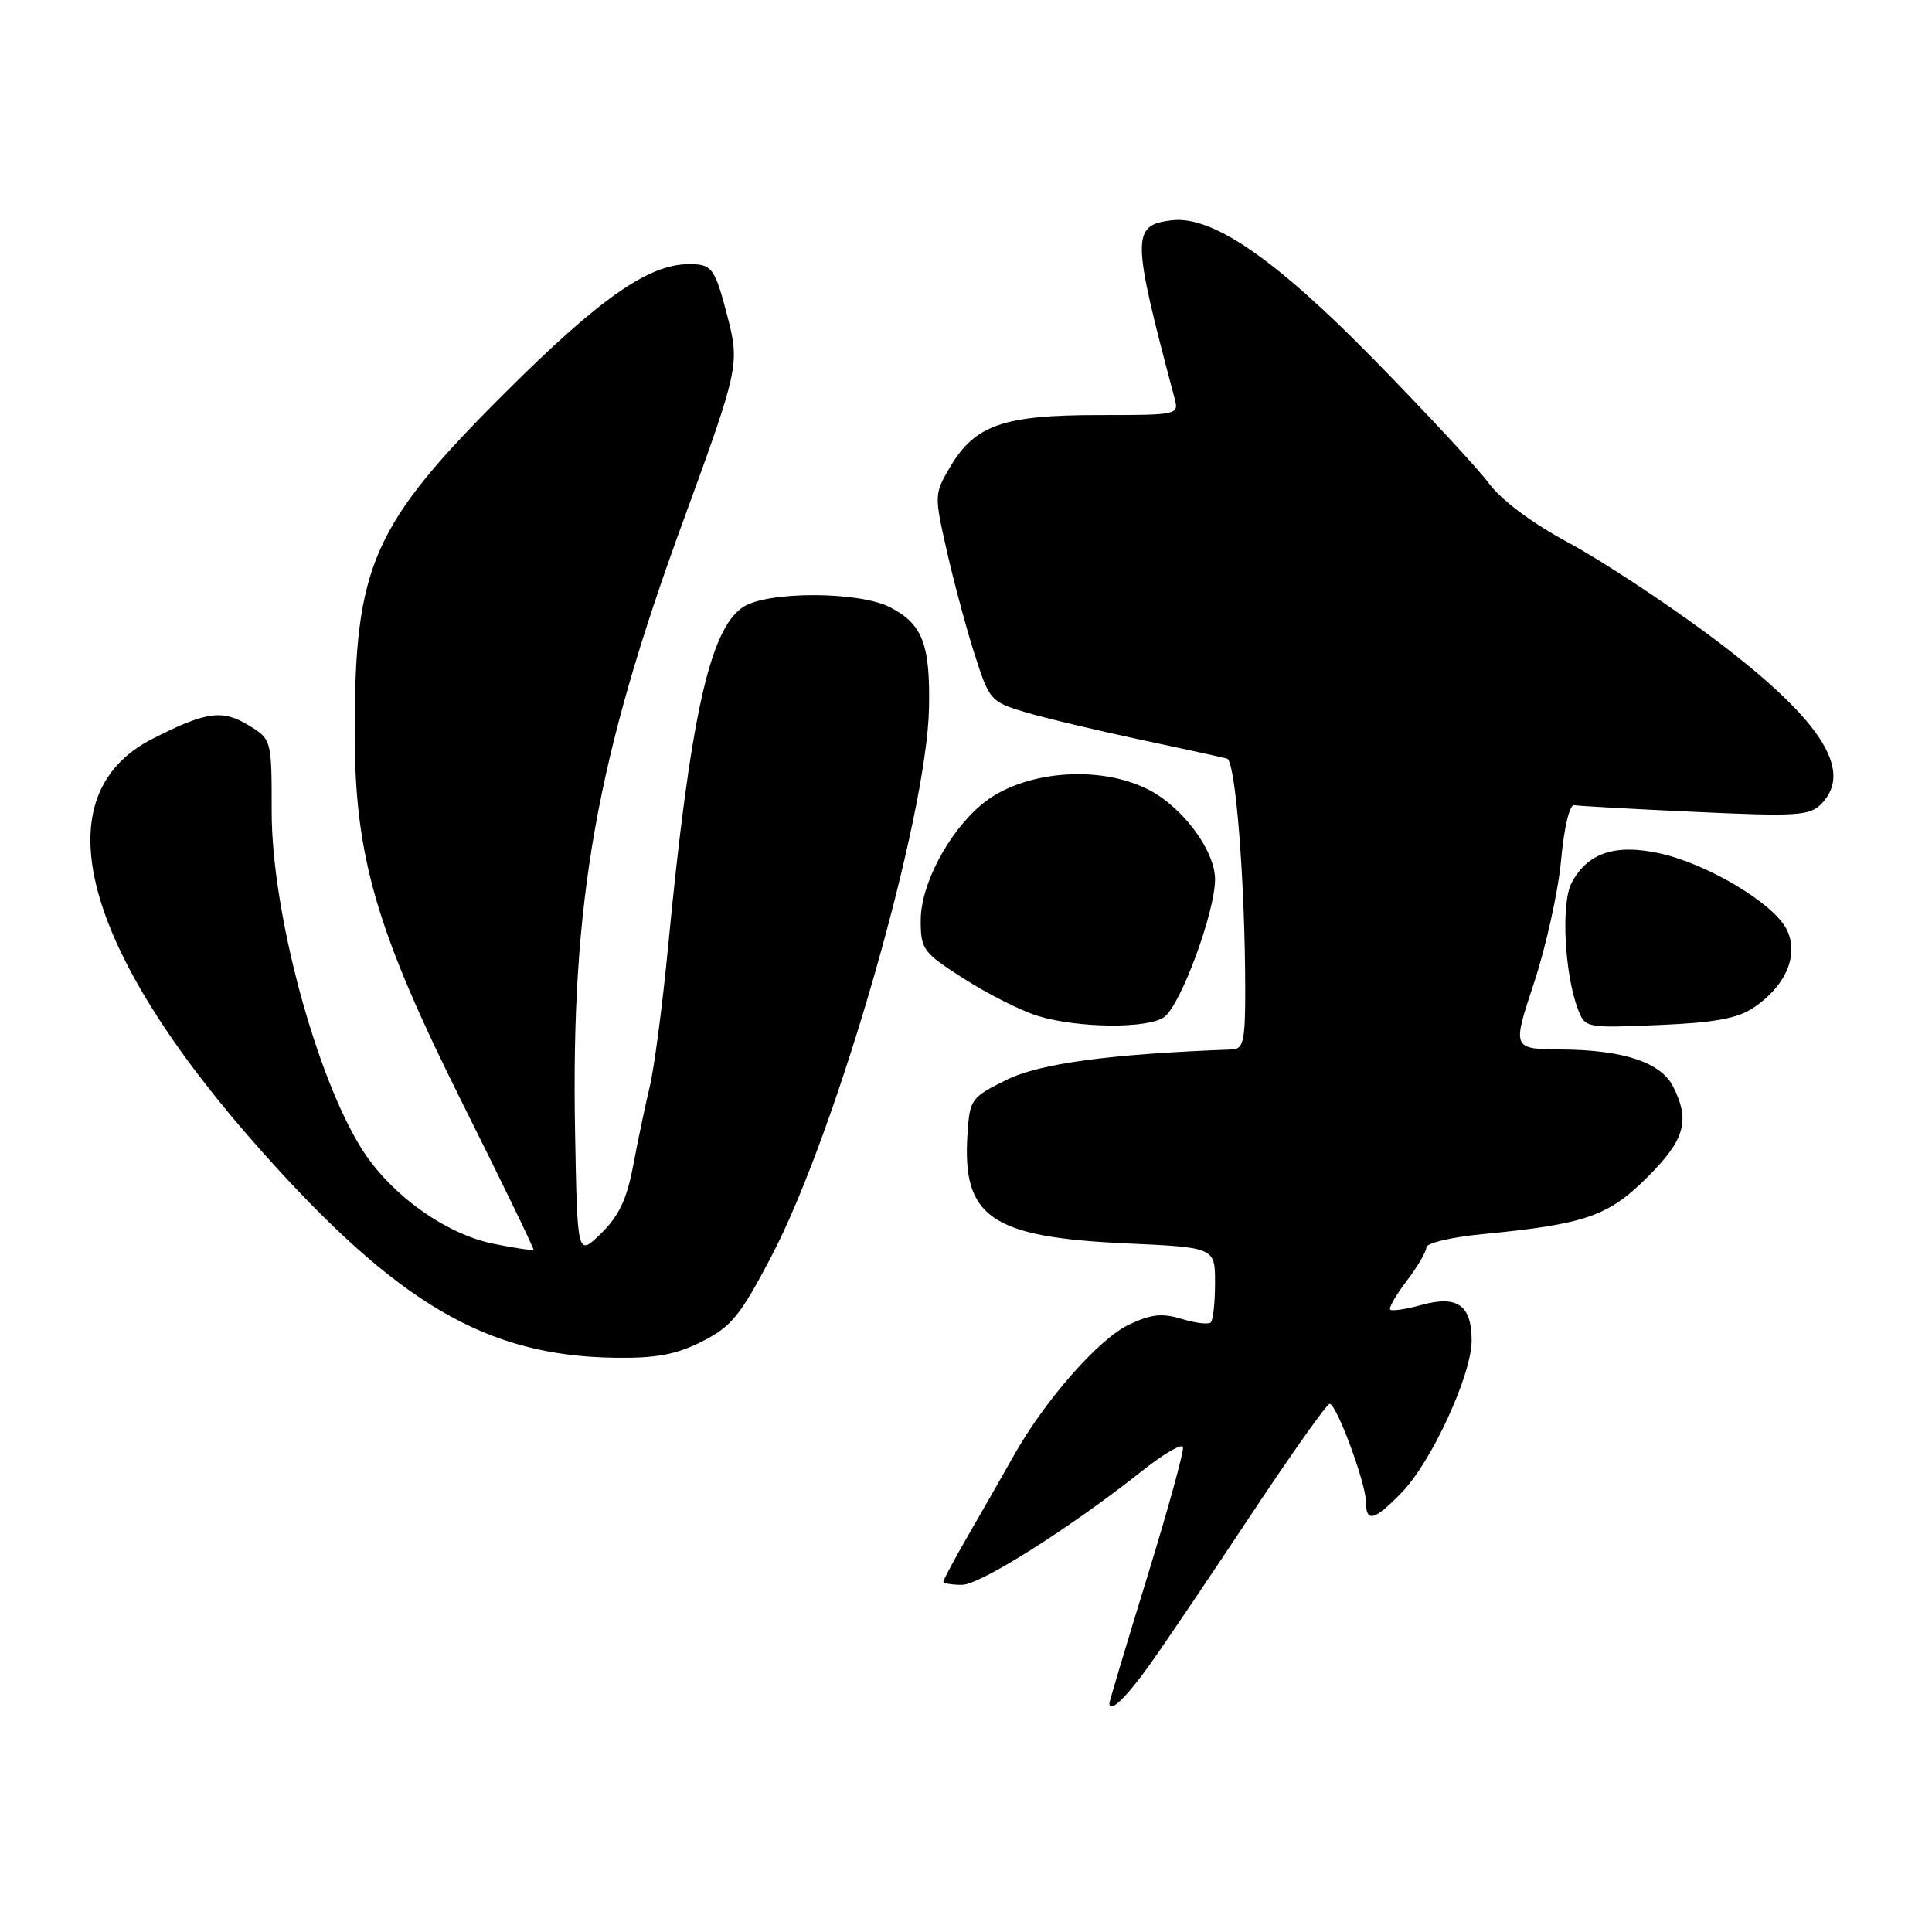 <?xml version="1.0" encoding="UTF-8" standalone="no"?>
<!DOCTYPE svg PUBLIC "-//W3C//DTD SVG 1.1//EN" "http://www.w3.org/Graphics/SVG/1.1/DTD/svg11.dtd" >
<svg xmlns="http://www.w3.org/2000/svg" xmlns:xlink="http://www.w3.org/1999/xlink" version="1.1" viewBox="0 0 256 256">
 <g >
 <path fill="currentColor"
d=" M 152.40 220.50 C 154.36 217.75 160.36 208.87 165.73 200.77 C 171.10 192.67 175.81 186.03 176.18 186.02 C 177.09 185.99 181.00 196.56 181.00 199.04 C 181.00 201.80 182.13 201.49 185.75 197.75 C 189.70 193.68 195.00 182.15 195.00 177.64 C 195.00 172.95 193.12 171.60 188.37 172.91 C 186.31 173.48 184.43 173.76 184.21 173.54 C 183.98 173.31 184.97 171.60 186.40 169.72 C 187.83 167.85 189.00 165.85 189.00 165.28 C 189.00 164.72 192.26 163.94 196.25 163.55 C 210.03 162.22 213.07 161.18 218.25 156.02 C 223.26 151.03 223.98 148.51 221.71 144.00 C 220.08 140.77 215.16 139.13 206.93 139.06 C 200.36 139.00 200.36 139.00 203.26 130.25 C 204.85 125.44 206.47 118.12 206.85 114.00 C 207.25 109.62 207.98 106.58 208.59 106.69 C 209.17 106.80 216.38 107.20 224.62 107.58 C 237.98 108.20 239.76 108.09 241.29 106.57 C 245.80 102.06 241.12 95.04 226.27 84.01 C 220.40 79.66 212.09 74.20 207.80 71.89 C 203.05 69.34 198.96 66.29 197.33 64.10 C 195.86 62.12 189.00 54.72 182.08 47.66 C 168.96 34.27 160.64 28.55 155.26 29.19 C 149.91 29.84 149.93 31.33 155.63 52.75 C 156.23 54.98 156.14 55.00 145.52 55.00 C 132.97 55.00 129.19 56.32 125.92 61.84 C 123.79 65.45 123.78 65.59 125.46 73.00 C 126.39 77.12 128.05 83.31 129.15 86.73 C 131.10 92.81 131.27 93.00 135.89 94.38 C 138.50 95.15 145.33 96.78 151.07 98.00 C 156.80 99.22 161.99 100.35 162.59 100.52 C 163.72 100.83 164.99 116.99 165.00 131.25 C 165.00 137.94 164.76 139.01 163.25 139.06 C 147.00 139.66 137.77 140.91 133.34 143.10 C 128.64 145.43 128.49 145.64 128.19 150.40 C 127.50 161.29 131.34 163.93 149.11 164.75 C 161.00 165.29 161.00 165.29 161.00 169.98 C 161.00 172.56 160.75 174.92 160.44 175.22 C 160.14 175.53 158.41 175.32 156.60 174.77 C 153.99 173.97 152.54 174.13 149.59 175.52 C 145.58 177.43 138.49 185.49 134.32 192.89 C 132.89 195.43 130.21 200.12 128.36 203.32 C 126.51 206.52 125.00 209.34 125.00 209.57 C 125.00 209.81 126.11 210.00 127.46 210.00 C 129.89 210.00 141.84 202.44 151.47 194.80 C 154.21 192.63 156.58 191.25 156.75 191.74 C 156.91 192.23 154.78 199.96 152.02 208.93 C 149.26 217.90 147.00 225.45 147.00 225.70 C 147.00 227.09 149.26 224.92 152.40 220.50 Z  M 93.03 177.75 C 96.91 175.79 98.09 174.34 102.20 166.50 C 110.86 149.99 122.81 108.39 123.10 93.80 C 123.26 85.33 122.24 82.69 117.93 80.46 C 113.83 78.34 101.69 78.32 98.47 80.43 C 94.04 83.33 91.45 95.05 88.52 125.50 C 87.78 133.20 86.69 141.53 86.09 144.00 C 85.50 146.47 84.51 151.17 83.90 154.44 C 83.06 158.91 82.00 161.13 79.64 163.44 C 76.50 166.50 76.50 166.50 76.20 150.00 C 75.64 119.51 79.00 100.49 90.54 69.00 C 97.85 49.03 98.02 48.23 96.43 42.08 C 94.72 35.47 94.37 35.00 91.30 35.00 C 85.95 35.00 79.47 39.53 66.97 52.00 C 49.34 69.58 47.00 74.87 47.00 97.06 C 47.00 113.56 49.85 123.33 61.42 146.47 C 66.63 156.90 70.81 165.52 70.70 165.63 C 70.59 165.73 68.23 165.37 65.46 164.82 C 59.10 163.56 51.80 158.34 47.98 152.31 C 41.85 142.63 36.00 120.82 36.00 107.59 C 36.00 97.97 36.00 97.97 32.90 96.08 C 29.44 93.98 27.27 94.29 20.18 97.91 C 5.43 105.43 10.78 125.72 34.57 152.43 C 52.69 172.79 64.49 179.69 81.54 179.91 C 86.98 179.98 89.59 179.49 93.03 177.75 Z  M 154.28 134.75 C 156.49 133.09 161.00 120.85 161.00 116.51 C 161.00 112.69 156.66 106.88 152.10 104.59 C 145.45 101.25 135.32 102.18 130.06 106.61 C 125.63 110.33 122.00 117.24 122.00 121.94 C 122.00 125.82 122.29 126.21 127.72 129.68 C 130.86 131.69 135.25 133.91 137.47 134.60 C 142.74 136.25 152.17 136.34 154.28 134.75 Z  M 232.30 133.56 C 236.61 130.70 238.39 126.59 236.78 123.22 C 235.11 119.75 226.24 114.43 219.80 113.05 C 213.95 111.80 210.34 113.03 208.24 117.00 C 206.83 119.67 207.30 129.02 209.08 133.71 C 210.03 136.21 210.13 136.23 219.77 135.82 C 227.08 135.52 230.20 134.96 232.30 133.56 Z "/>
</g>
</svg>
